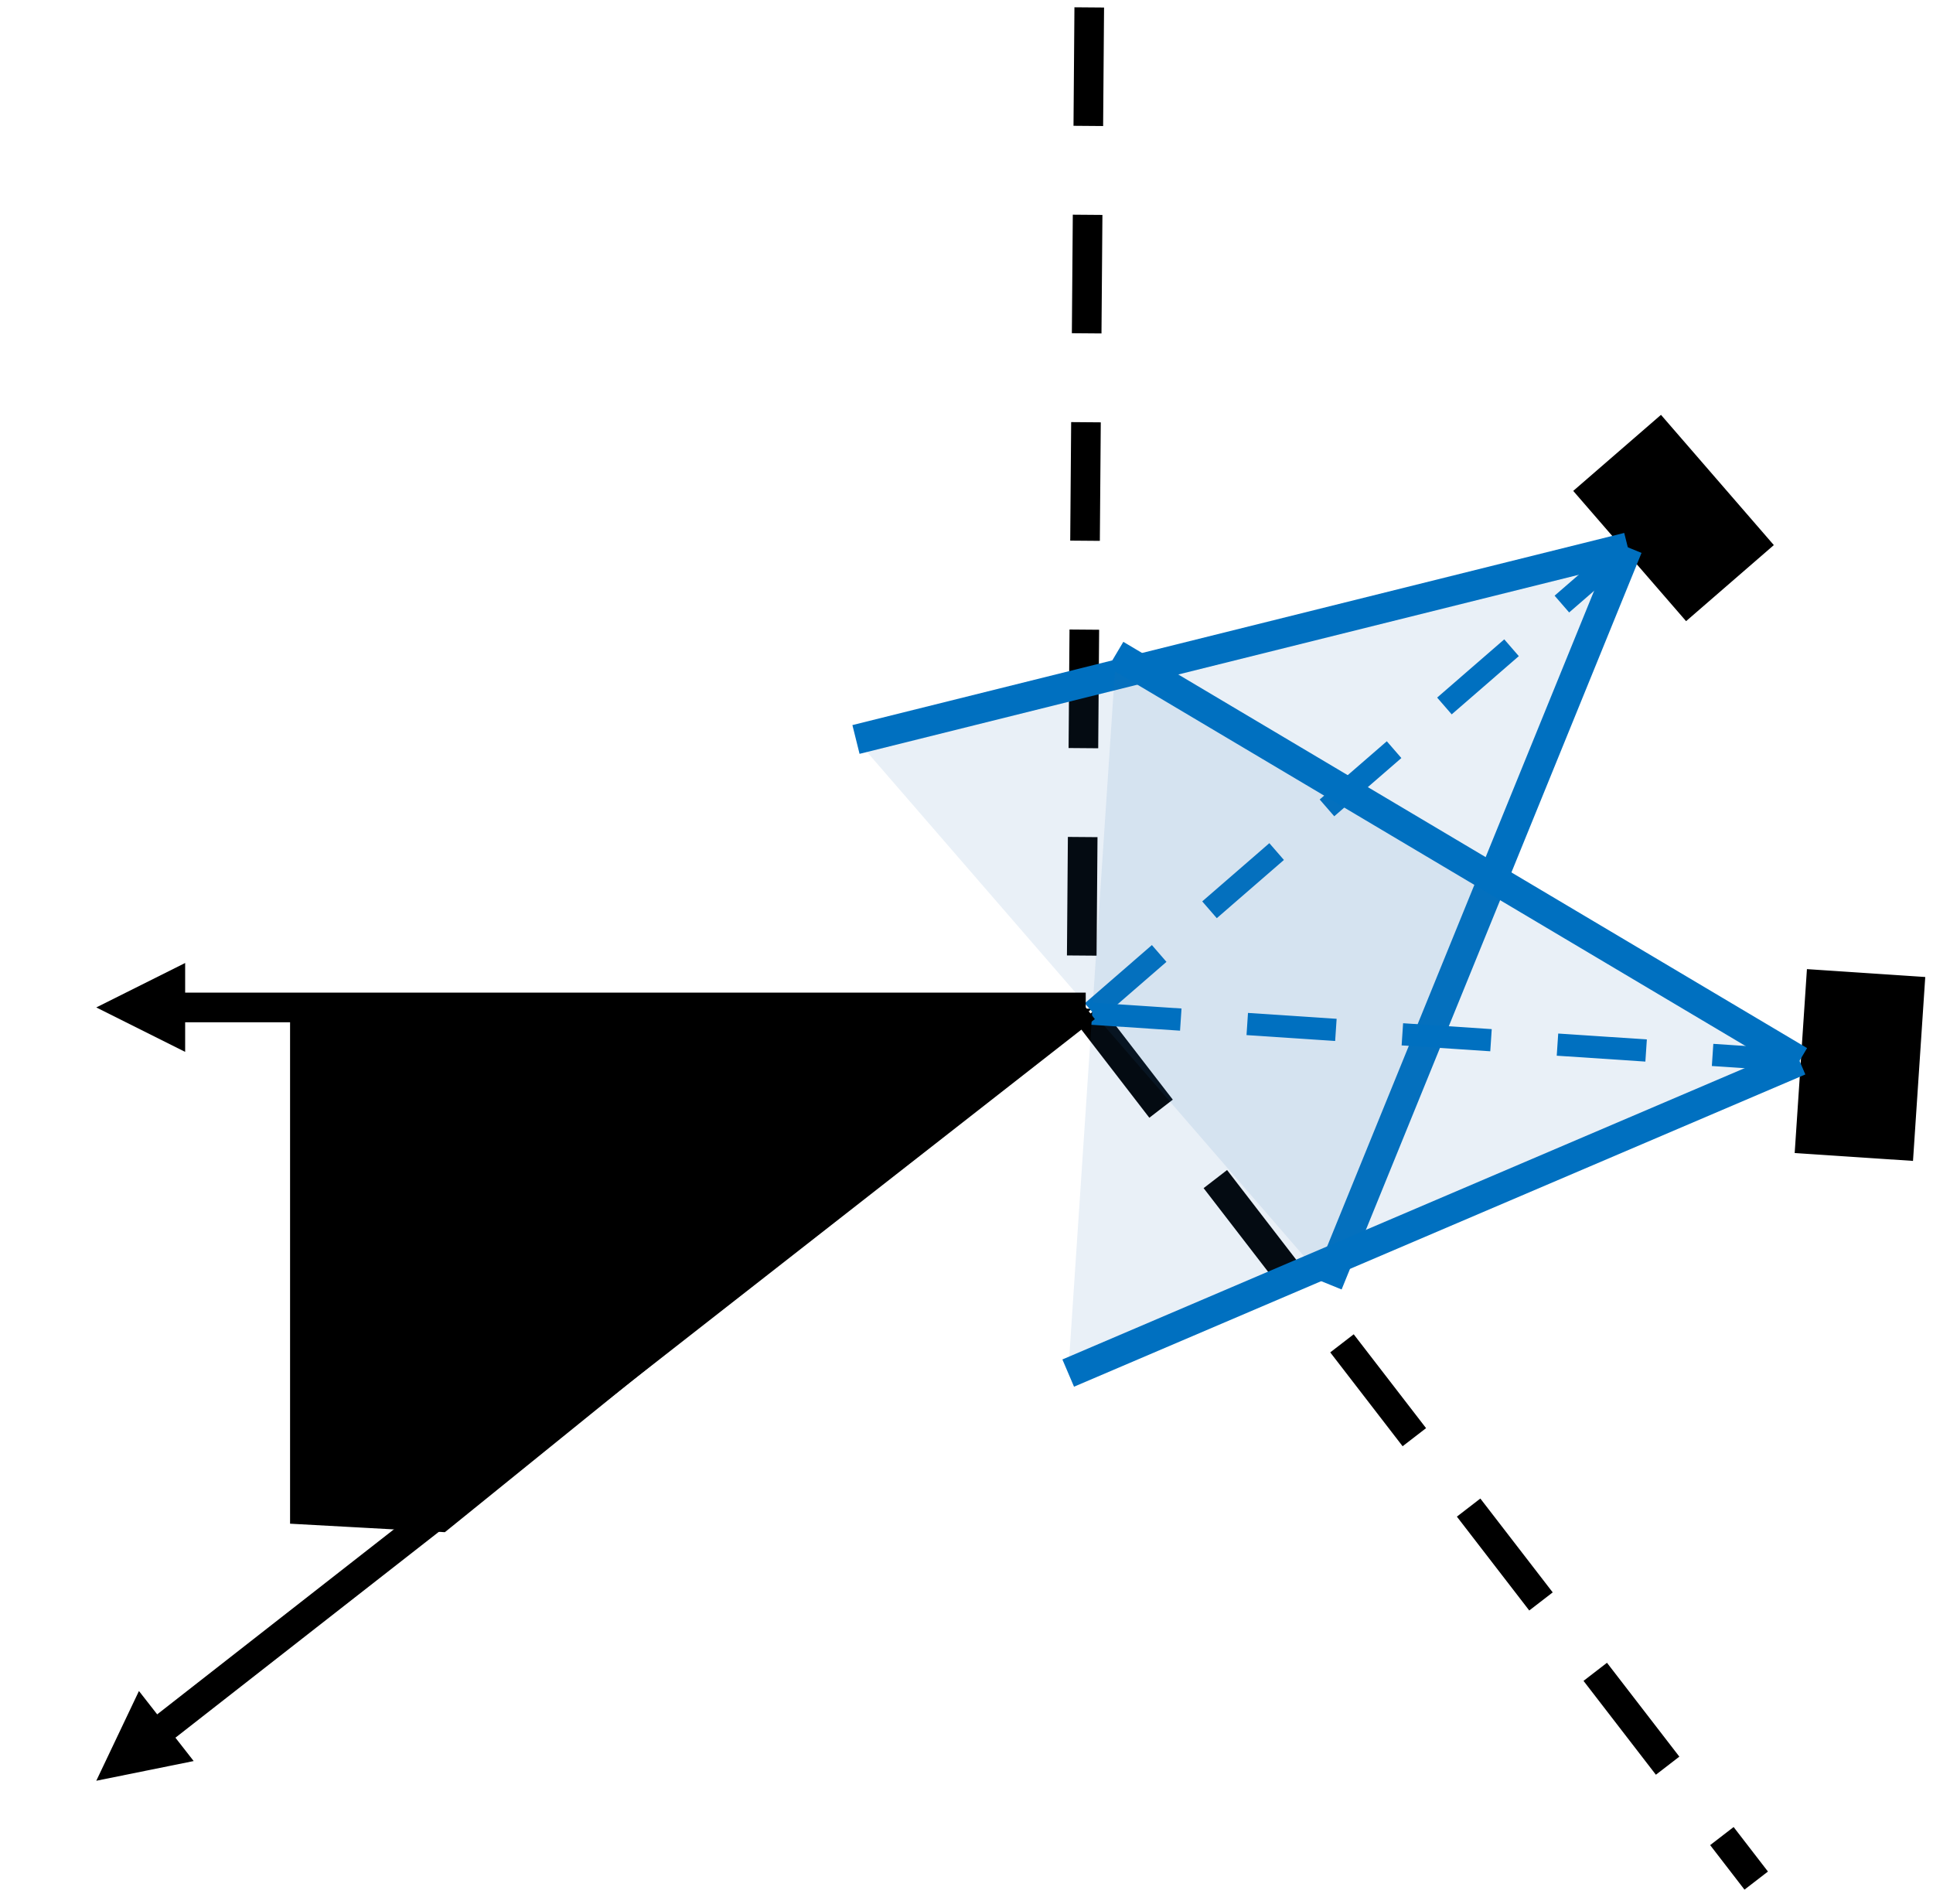 <svg width="261" height="257" xmlns="http://www.w3.org/2000/svg" xmlns:xlink="http://www.w3.org/1999/xlink" overflow="hidden"><defs><clipPath id="clip0"><rect x="144" y="97" width="261" height="257"/></clipPath></defs><g clip-path="url(#clip0)" transform="translate(-144 -97)"><path d="M183.5 233.5 290.5 233.5 203.959 303.5 183.5 302.377 183.5 233.5Z" stroke="#000000" stroke-width="0.667" stroke-miterlimit="8" fill-rule="evenodd"/><path d="M291 234 381.13 350.873" stroke="#000000" stroke-width="4" stroke-miterlimit="8" stroke-dasharray="16 12" fill="none" fill-rule="evenodd"/><path d="M0 0 1.074 135.803" stroke="#000000" stroke-width="4" stroke-miterlimit="8" stroke-dasharray="16 12" fill="none" fill-rule="evenodd" transform="matrix(-1 -8.74228e-08 -8.74228e-08 1 291.074 98)"/><path d="M368.271 153.003 383.508 170.585 371.66 180.853 356.423 163.271Z" fill-rule="evenodd"/><path d="M259.609 196.831 363.27 171.336 323.296 270.319Z" fill="#2E75B6" fill-rule="evenodd" fill-opacity="0.102"/><path d="M0 0 48.622 95.724" stroke="#0070C0" stroke-width="4" stroke-miterlimit="8" fill="none" fill-rule="evenodd" transform="matrix(-0.655 -0.756 -0.756 0.655 363.792 170.884)"/><path d="M363.792 170.884 323.296 270.319" stroke="#0070C0" stroke-width="4" stroke-miterlimit="8" fill="none" fill-rule="evenodd"/><path d="M0 0 83.36 45.633" stroke="#0070C0" stroke-width="3" stroke-miterlimit="8" stroke-dasharray="12 9" fill="none" fill-rule="evenodd" transform="matrix(0.977 -0.212 -0.212 -0.977 291.453 233.575)"/><path d="M403.954 228.892 402.3 253.719 386.324 252.655 387.978 227.827Z" fill-rule="evenodd"/><path d="M294.696 185.331 386.288 240.162 288.233 282.361Z" fill="#2E75B6" fill-rule="evenodd" fill-opacity="0.102"/><path d="M0 0 48.622 95.724" stroke="#0070C0" stroke-width="4" stroke-miterlimit="8" fill="none" fill-rule="evenodd" transform="matrix(0.066 -0.998 -0.998 -0.066 386.977 240.208)"/><path d="M386.977 240.208 288.233 282.361" stroke="#0070C0" stroke-width="4" stroke-miterlimit="8" fill="none" fill-rule="evenodd"/><path d="M0 0 83.36 45.633" stroke="#0070C0" stroke-width="3" stroke-miterlimit="8" stroke-dasharray="12 9" fill="none" fill-rule="evenodd" transform="matrix(0.843 0.537 0.537 -0.843 291.465 233.846)"/><path d="M1.57168e-06-2 123.598-2 123.598 2-1.57168e-06 2ZM121.598-6 133.598 0 121.598 6Z" transform="matrix(-1 -8.74228e-08 -8.74228e-08 1 290.598 233)"/><path d="M1.231-1.576 126.951 96.663 124.488 99.815-1.231 1.576ZM127.838 92.279 133.599 104.396 120.449 101.735Z" transform="matrix(-1 -8.74228e-08 -8.74228e-08 1 290.599 233)"/></g></svg>